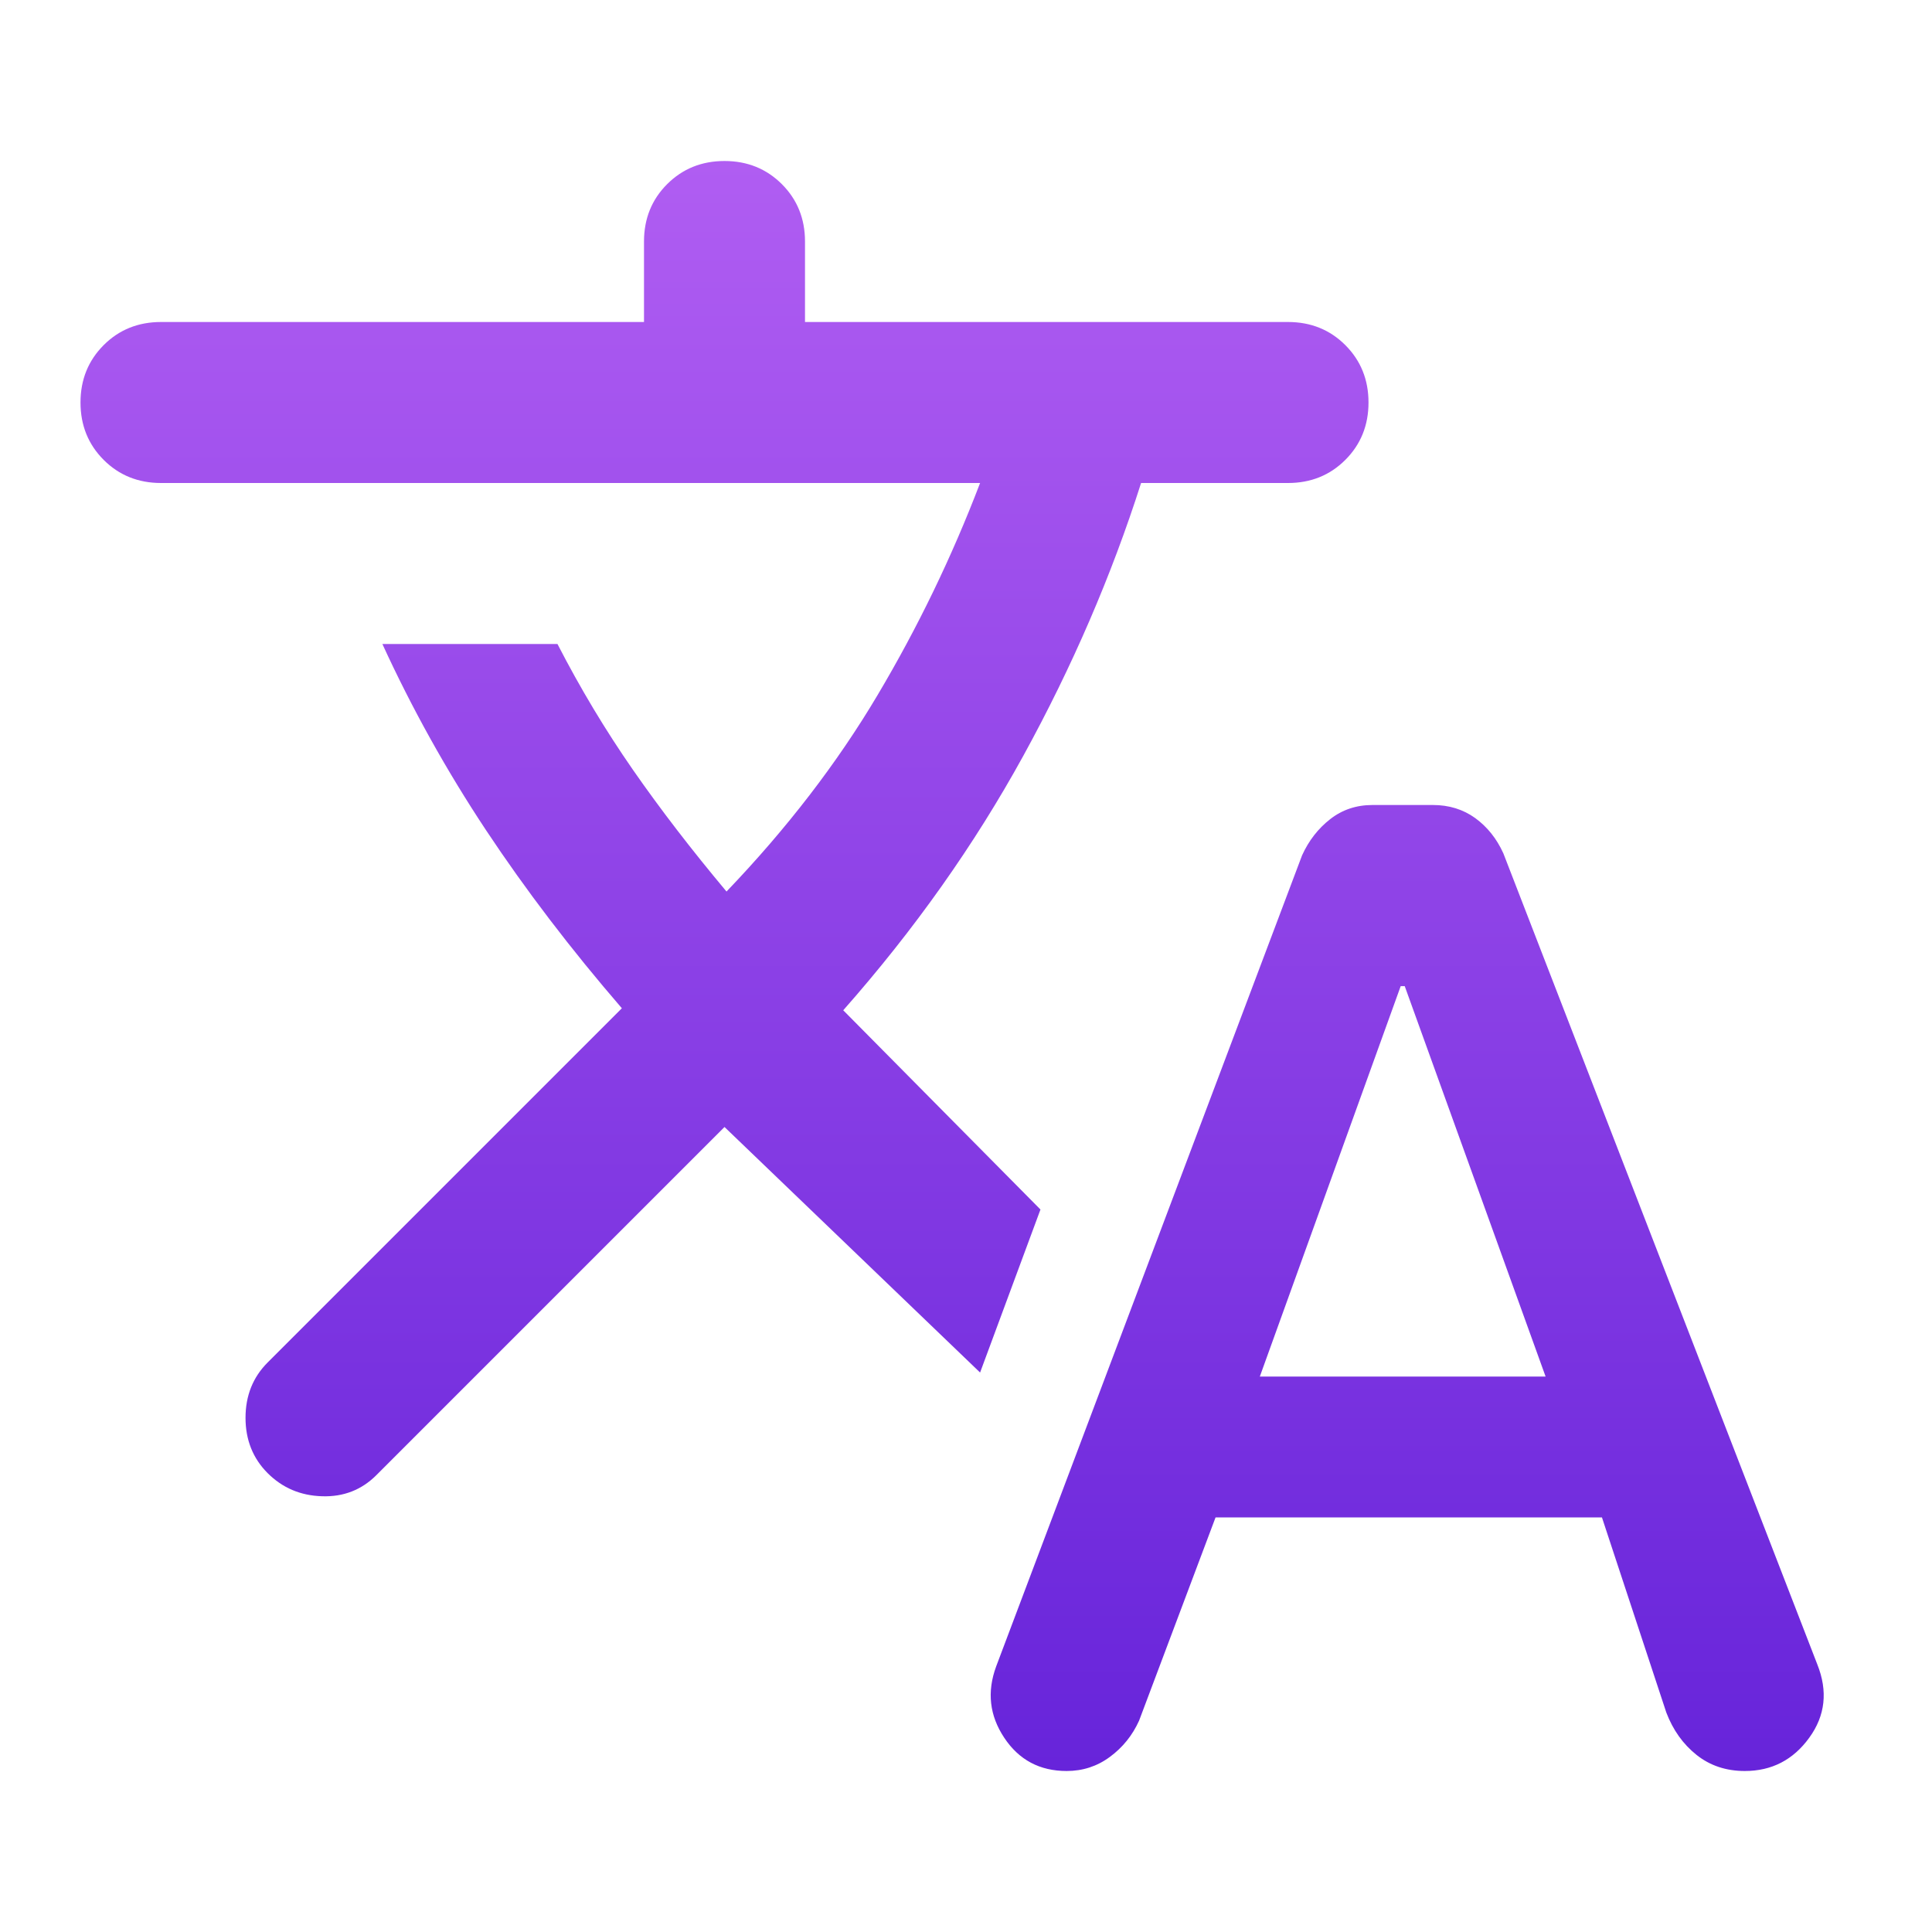 <svg width="24" height="24" viewBox="0 0 24 24" fill="none" xmlns="http://www.w3.org/2000/svg">
<path d="M15.1 18.85L14.15 21.375C14.067 21.558 13.946 21.708 13.787 21.825C13.629 21.942 13.45 22 13.25 22C12.917 22 12.658 21.863 12.475 21.587C12.292 21.312 12.258 21.017 12.375 20.7L16.175 10.625C16.258 10.442 16.375 10.292 16.525 10.175C16.675 10.058 16.85 10 17.05 10H17.8C18 10 18.175 10.054 18.325 10.162C18.475 10.271 18.592 10.417 18.675 10.6L22.575 20.675C22.708 21.008 22.675 21.312 22.475 21.587C22.275 21.863 22.008 22 21.675 22C21.442 22 21.242 21.933 21.075 21.8C20.908 21.667 20.783 21.492 20.7 21.275L19.9 18.85H15.1ZM15.65 17.1H19.2L17.45 12.25H17.4L15.65 17.1ZM9 14L4.675 18.325C4.492 18.508 4.267 18.596 4 18.587C3.733 18.579 3.508 18.483 3.325 18.3C3.142 18.117 3.05 17.887 3.05 17.613C3.05 17.337 3.142 17.108 3.325 16.925L7.725 12.525C7.092 11.792 6.529 11.054 6.037 10.312C5.546 9.571 5.117 8.8 4.75 8H6.925C7.208 8.55 7.521 9.071 7.862 9.562C8.204 10.054 8.592 10.558 9.025 11.075C9.775 10.292 10.4 9.479 10.9 8.637C11.4 7.796 11.825 6.917 12.175 6H2C1.717 6 1.479 5.904 1.288 5.713C1.096 5.521 1 5.283 1 5C1 4.717 1.096 4.479 1.288 4.287C1.479 4.096 1.717 4 2 4H8V3C8 2.717 8.096 2.479 8.287 2.288C8.479 2.096 8.717 2 9 2C9.283 2 9.521 2.096 9.713 2.288C9.904 2.479 10 2.717 10 3V4H16C16.283 4 16.521 4.096 16.712 4.287C16.904 4.479 17 4.717 17 5C17 5.283 16.904 5.521 16.712 5.713C16.521 5.904 16.283 6 16 6H14.175C13.808 7.15 13.321 8.279 12.713 9.387C12.104 10.496 11.358 11.55 10.475 12.55L12.925 15.025L12.175 17.05L9 14Z" fill="url(#paint0_linear_17_155)"/>
<defs>
<linearGradient id="paint0_linear_17_155" x1="11.828" y1="2" x2="11.828" y2="22" gradientUnits="userSpaceOnUse">
<stop stop-color="#B05DF2"/>
<stop offset="1" stop-color="#6724DA"/>
</linearGradient>
</defs>
</svg>
